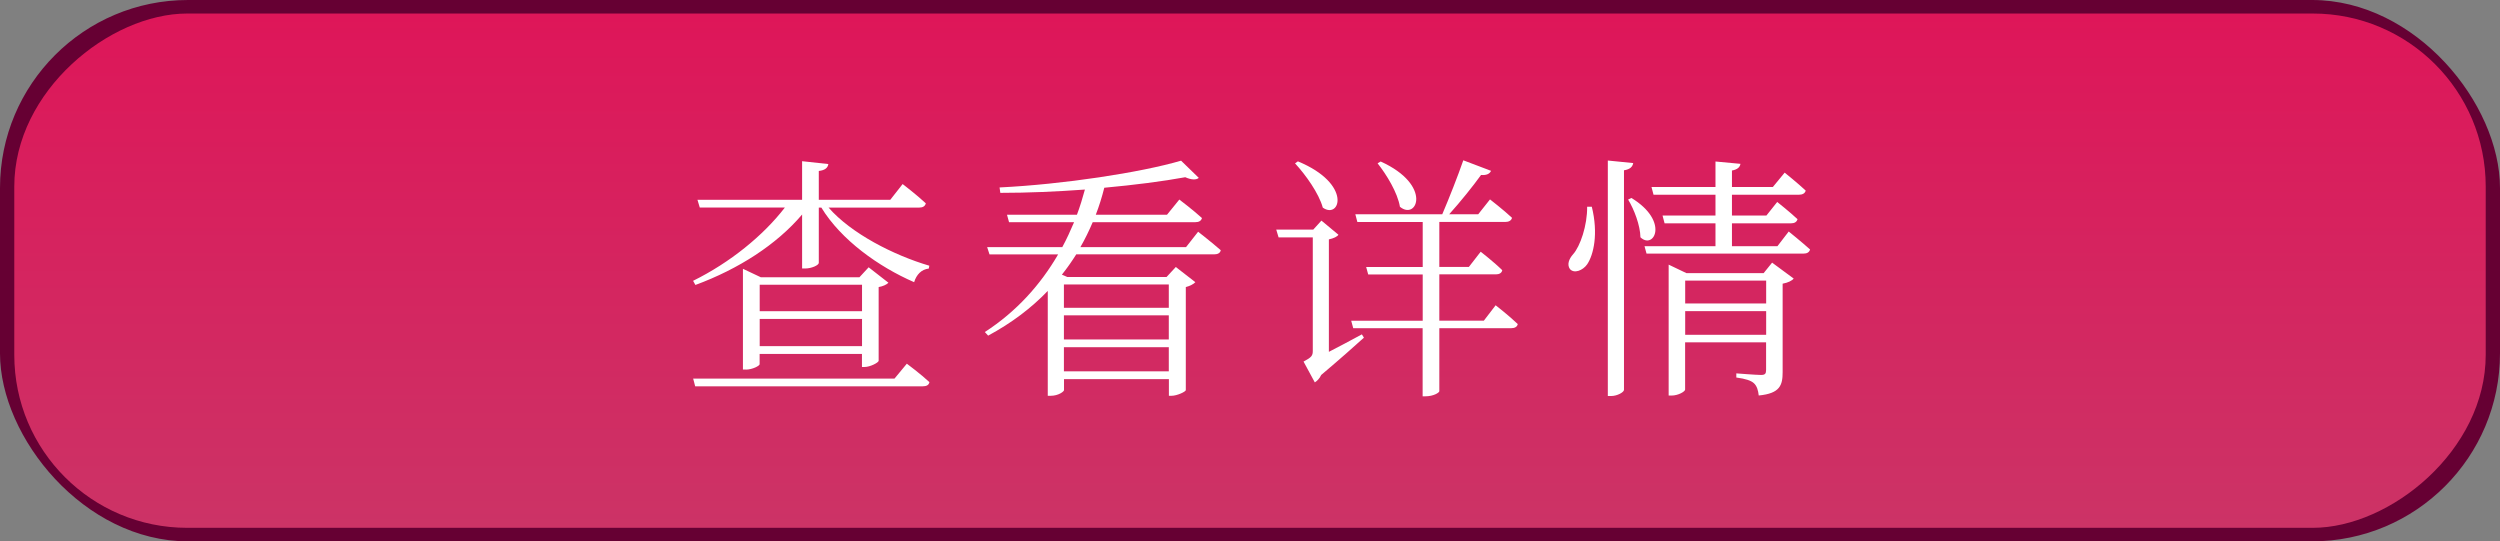 <?xml version="1.0" encoding="UTF-8"?>
<svg id="_レイヤー_2" data-name="レイヤー 2" xmlns="http://www.w3.org/2000/svg" xmlns:xlink="http://www.w3.org/1999/xlink" viewBox="0 0 332.5 72">
  <rect x="0" y="0" width="332.5" height="72" fill="#808080" stroke="none"/>
  <defs>
    <style>
      .cls-1 {
        fill: #fff;
      }

      .cls-2 {
        fill: #603;
      }

      .cls-3 {
        fill: url(#_名称未設定グラデーション_598);
      }
    </style>
    <linearGradient id="_名称未設定グラデーション_598" data-name="名称未設定グラデーション 598" x1="166.25" y1="1.8" x2="166.25" y2="70.2" gradientTransform="translate(130.25 202.25) rotate(-90)" gradientUnits="userSpaceOnUse">
      <stop offset="0" stop-color="#de1659"/>
      <stop offset="1" stop-color="#c36"/>
    </linearGradient>
  </defs>
  <g id="en_zh3">
    <g id="UI_check_push">
      <rect class="cls-2" width="332.5" height="72" rx="25" ry="25"/>
      <rect class="cls-3" x="132.05" y="-128.35" width="68.4" height="328.7" rx="23" ry="23" transform="translate(202.25 -130.25) rotate(90)"/>
    </g>
    <g id="zh95">
      <path class="cls-1" d="M123.13,27.06c-.1.38-.41.55-.89.55h-12.04c3.01,3.45,8.65,6.33,13.4,7.73l-.07.38c-.96.1-1.64.79-1.95,1.81-4.72-2.05-9.71-5.61-12.34-9.92h-.34v7.35c0,.31-.96.75-1.81.75h-.41v-7.18c-3.39,4-8.45,7.25-14.19,9.37l-.31-.55c4.92-2.43,9.34-6.02,12.21-9.75h-11.32l-.31-1.03h13.92v-5.13l3.49.38c-.07.48-.41.82-1.27.92v3.83h9.51l1.64-2.09s1.92,1.47,3.08,2.56ZM123.61,50.83c-.07.38-.38.55-.89.55h-30.26l-.27-1.03h26.78l1.64-1.98s1.88,1.4,3.01,2.46ZM99.19,49.15h-.38v-13.4l2.39,1.13h13.1l1.23-1.33,2.63,2.05c-.21.24-.72.48-1.3.58v9.81c-.03.24-1.13.82-1.88.82h-.34v-1.74h-13.61v1.37c0,.21-.96.72-1.85.72ZM101.04,37.87v3.52h13.61v-3.52h-13.61ZM114.65,46.04v-3.62h-13.61v3.62h13.61Z"/>
      <path class="cls-1" d="M159.42,23.67c-.31.27-.96.27-1.78-.1-3.01.55-6.74,1.03-10.77,1.4-.31,1.23-.68,2.43-1.13,3.59h9.47l1.64-2.02s1.85,1.4,3.01,2.46c-.1.38-.41.55-.89.55h-13.64c-.48,1.13-1.03,2.26-1.64,3.32h14.05l1.61-2.05s1.85,1.44,3.01,2.46c-.07.38-.41.55-.89.55h-18.33c-.58.92-1.23,1.85-1.91,2.7l.72.31h13.2l1.23-1.33,2.6,2.02c-.21.24-.72.51-1.27.65v13.71c-.03.21-1.16.75-1.91.75h-.34v-2.22h-13.95v1.47c0,.17-.72.75-1.78.75h-.38v-13.95c-2.19,2.29-4.82,4.27-7.93,5.95l-.44-.48c4.17-2.7,7.39-6.26,9.75-10.33h-9.13l-.31-.96h9.99c.58-1.06,1.09-2.19,1.57-3.32h-8.65l-.27-.99h9.3c.41-1.09.75-2.22,1.06-3.35-3.69.27-7.56.44-11.25.44l-.1-.72c8.45-.41,18.74-1.98,24.14-3.56l2.36,2.29ZM155.45,40.94v-3.11h-13.95v3.11h13.95ZM141.5,45.15h13.95v-3.21h-13.95v3.21ZM141.5,49.39h13.95v-3.21h-13.95v3.21Z"/>
      <path class="cls-1" d="M176.75,46.79c1.3-.68,2.84-1.47,4.38-2.32l.27.44c-1.09.99-3.32,2.97-5.68,4.96-.21.48-.58.82-.85.99l-1.5-2.77c1.09-.58,1.23-.79,1.23-1.44v-15.08h-4.55l-.31-1.03h4.92l1.09-1.2,2.26,1.88c-.14.24-.62.48-1.27.62v14.94ZM175.93,27.61c-.51-1.88-2.29-4.38-3.69-5.88l.38-.27c7.28,3.01,5.61,7.76,3.32,6.16ZM201.1,28.97c-.1.38-.44.55-.92.55h-8.75v5.98h3.93l1.57-2.02s1.81,1.4,2.87,2.46c-.07.38-.41.55-.85.55h-7.52v6.16h5.92l1.57-2.05s1.85,1.44,2.94,2.5c-.07.38-.41.55-.89.55h-9.54v8.38c0,.17-.72.68-1.88.68h-.34v-9.06h-9.23l-.27-.99h9.51v-6.16h-7.25l-.27-.99h7.52v-5.98h-8.69l-.27-1.03h11.56c.92-2.15,2.09-5.13,2.8-7.18l3.69,1.4c-.17.38-.58.62-1.33.55-1.06,1.47-2.7,3.52-4.24,5.23h3.86l1.57-1.98s1.81,1.4,2.94,2.46ZM186.19,27.5c-.31-1.88-1.78-4.27-2.97-5.78l.41-.24c6.94,3.15,4.82,7.9,2.56,6.02Z"/>
      <path class="cls-1" d="M211.71,27.5c.89,3.59.24,6.39-.62,7.66-.58.82-1.74,1.27-2.29.62-.41-.58-.14-1.33.41-1.95.96-1.06,1.91-3.86,1.88-6.33h.62ZM217.22,21.69c-.1.48-.38.82-1.23.96v29.2c0,.31-.89.82-1.71.82h-.44v-31.32l3.39.34ZM218.18,31.57c-.03-1.61-.85-3.73-1.64-5.03l.44-.21c5.1,3.11,2.98,6.94,1.2,5.23ZM231.48,21.79c-.07.44-.38.75-1.13.89v2.19h5.44l1.57-1.91s1.71,1.37,2.8,2.39c-.1.38-.44.55-.92.55h-8.89v2.77h4.58l1.44-1.81s1.68,1.33,2.7,2.29c-.1.38-.41.55-.85.55h-7.87v3.04h6.05l1.5-1.95s1.74,1.4,2.84,2.39c-.1.38-.41.55-.89.55h-20.86l-.27-.99h9.44v-3.04h-6.77l-.27-1.03h7.04v-2.77h-8.24l-.27-1.03h8.51v-3.39l3.32.31ZM221.94,35.2l2.36,1.13h10.26l1.13-1.4,2.87,2.12c-.21.27-.75.55-1.47.68v11.76c0,1.74-.34,2.84-3.18,3.11-.07-.68-.24-1.27-.65-1.64-.38-.34-1.06-.58-2.33-.75v-.55s2.67.21,3.28.21c.55,0,.68-.17.68-.68v-3.66h-10.77v6.29c0,.24-.89.79-1.81.79h-.38v-17.41ZM224.13,37.32v3.04h10.77v-3.04h-10.77ZM224.13,44.53h10.77v-3.15h-10.77v3.15Z"/>
    </g>
  </g>
</svg>